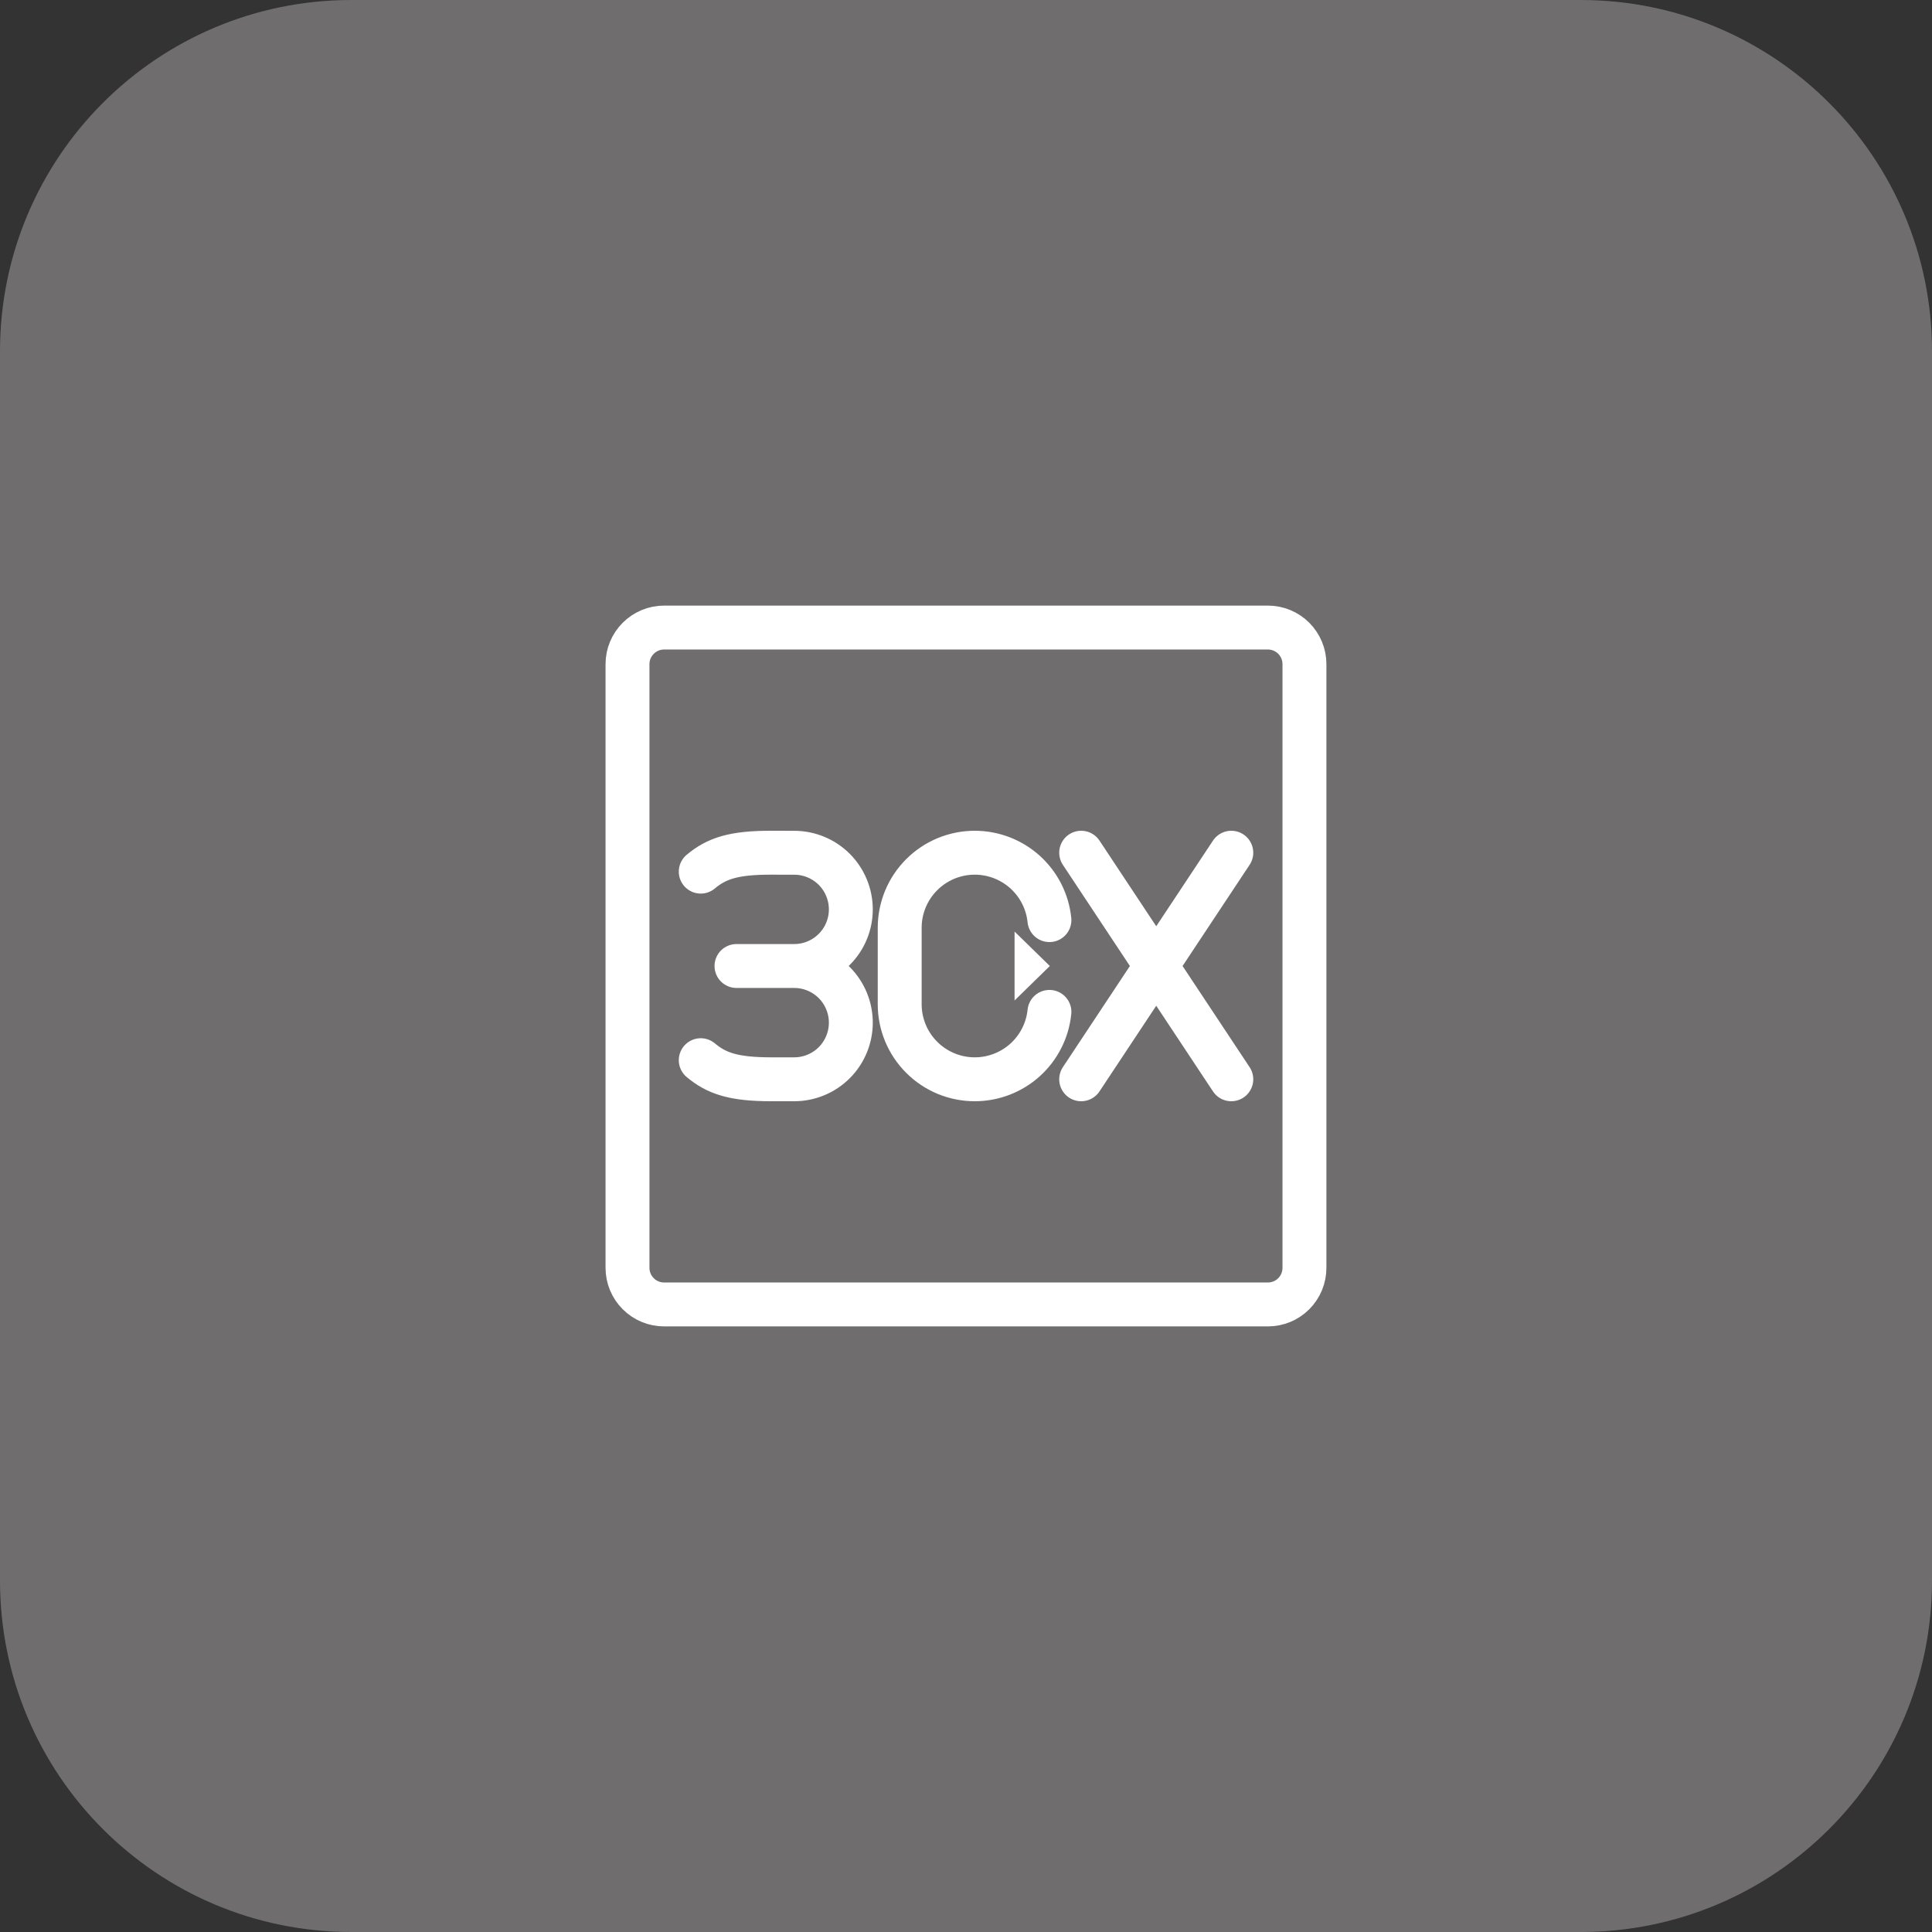 <svg width="44" height="44" viewBox="0 0 44 44" fill="none" xmlns="http://www.w3.org/2000/svg">
<rect x="0" y="0" width="44" height="44" fill="#333333" stroke="none"/>
<path d="M1 8C1 4.134 4.134 1 8 1H36C39.866 1 43 4.134 43 8V36C43 39.866 39.866 43 36 43H8C4.134 43 1 39.866 1 36V8Z" fill="#706D6E"/>
<path d="M24.623 19.42L28.042 24.58M28.042 19.42L24.623 24.58M23.9 23.045C23.857 23.466 23.659 23.856 23.345 24.14C23.031 24.423 22.623 24.58 22.199 24.58C21.746 24.58 21.311 24.4 20.991 24.079C20.67 23.759 20.49 23.324 20.49 22.871V21.129C20.49 20.676 20.67 20.241 20.991 19.921C21.311 19.6 21.746 19.42 22.199 19.42C22.622 19.42 23.031 19.577 23.345 19.86C23.659 20.144 23.857 20.534 23.9 20.955M15.959 24.145C16.315 24.443 16.7 24.58 17.564 24.58H18.088C18.43 24.58 18.758 24.444 19 24.202C19.241 23.96 19.377 23.633 19.377 23.29C19.377 22.948 19.241 22.62 19 22.378C18.758 22.137 18.43 22 18.088 22M18.088 22C18.43 22 18.758 21.864 18.999 21.622C19.241 21.381 19.377 21.053 19.377 20.711C19.377 20.369 19.241 20.041 19 19.799C18.758 19.557 18.43 19.421 18.088 19.421L17.564 19.42C16.7 19.418 16.316 19.553 15.959 19.851M18.088 22H16.773" stroke="white" stroke-linecap="round" stroke-linejoin="round"/>
<path d="M23.909 22L23.106 21.216V22.785L23.909 22Z" fill="white"/>
<path d="M28.875 14.292H15.125C14.904 14.292 14.692 14.38 14.536 14.536C14.379 14.692 14.291 14.904 14.291 15.125V28.875C14.291 29.096 14.379 29.308 14.536 29.464C14.692 29.621 14.904 29.708 15.125 29.708H28.875C29.096 29.708 29.308 29.621 29.464 29.464C29.62 29.308 29.708 29.096 29.708 28.875V15.125C29.708 14.904 29.62 14.692 29.464 14.536C29.308 14.38 29.096 14.292 28.875 14.292Z" stroke="white" stroke-linecap="round" stroke-linejoin="round"/>
<path d="M1 8C1 4.134 4.134 1 8 1H36C39.866 1 43 4.134 43 8V36C43 39.866 39.866 43 36 43H8C4.134 43 1 39.866 1 36V8Z" stroke="#706D6E" stroke-width="2"/>
</svg>
